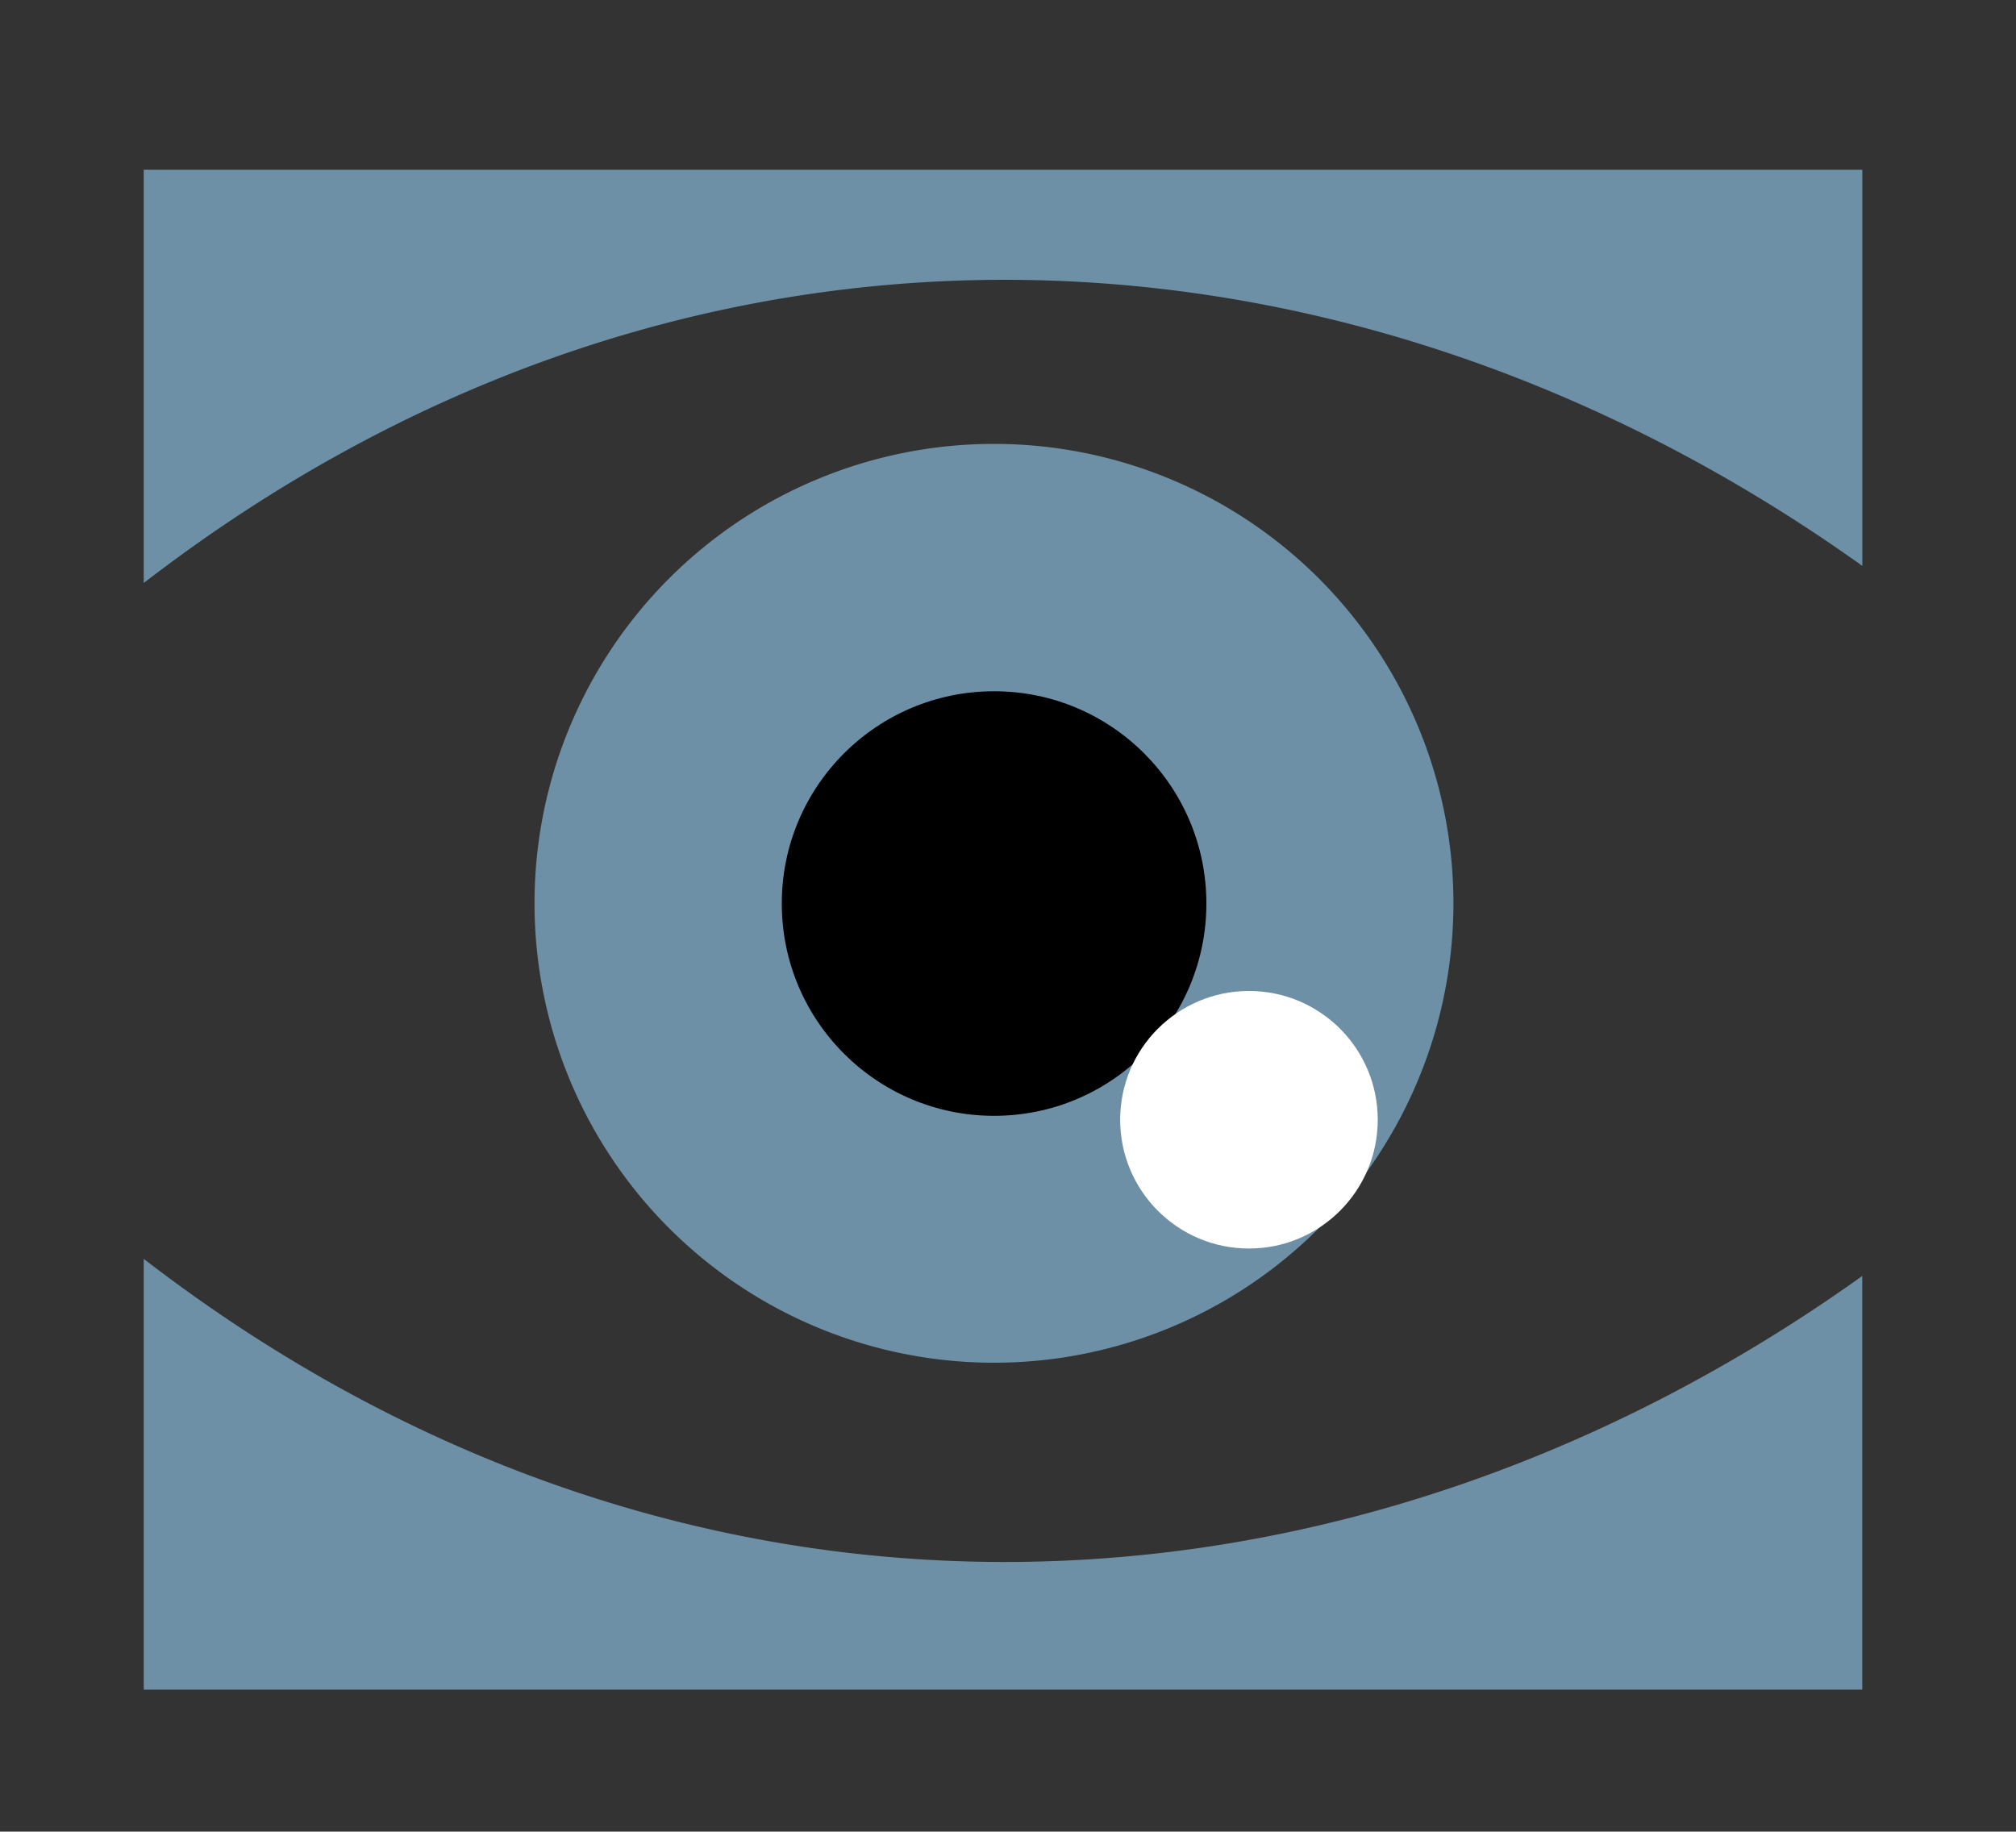 <?xml version="1.0" encoding="UTF-8"?>
<!-- Created with Inkscape (http://www.inkscape.org/) -->
<svg width="70.179mm" height="63.765mm" version="1.1" viewBox="0 0 70.179 63.765" xmlns="http://www.w3.org/2000/svg">
 <rect x="0" y="0" width="70.179" height="63.765" fill="#333333" stroke="none"/>
 <g transform="translate(493.17 283.58)">
  <g transform="matrix(1.95 0 0 1.95 -853.44 -502.29)">
   <path d="m187.32 115.19v7.377c4.715-3.635 9.971-5.376 15.203-5.412 5.393-0.037 10.759 1.737 15.477 5.107v-7.072zm15.178 4.894a8.202 8.202 0 0 0-8.202 8.202 8.202 8.202 0 0 0 8.202 8.202 8.202 8.202 0 0 0 8.202-8.202 8.202 8.202 0 0 0-8.202-8.202zm-15.178 14.55v7.691h30.679v-7.386c-9.294 6.64-21.104 7.078-30.679-0.305z" fill="#6e90a6"/>
   <circle cx="202.5" cy="128.29" r="3.79"/>
   <circle cx="207.05" cy="132.15" r="2.299" fill="#fff"/>
  </g>
 </g>
</svg>
